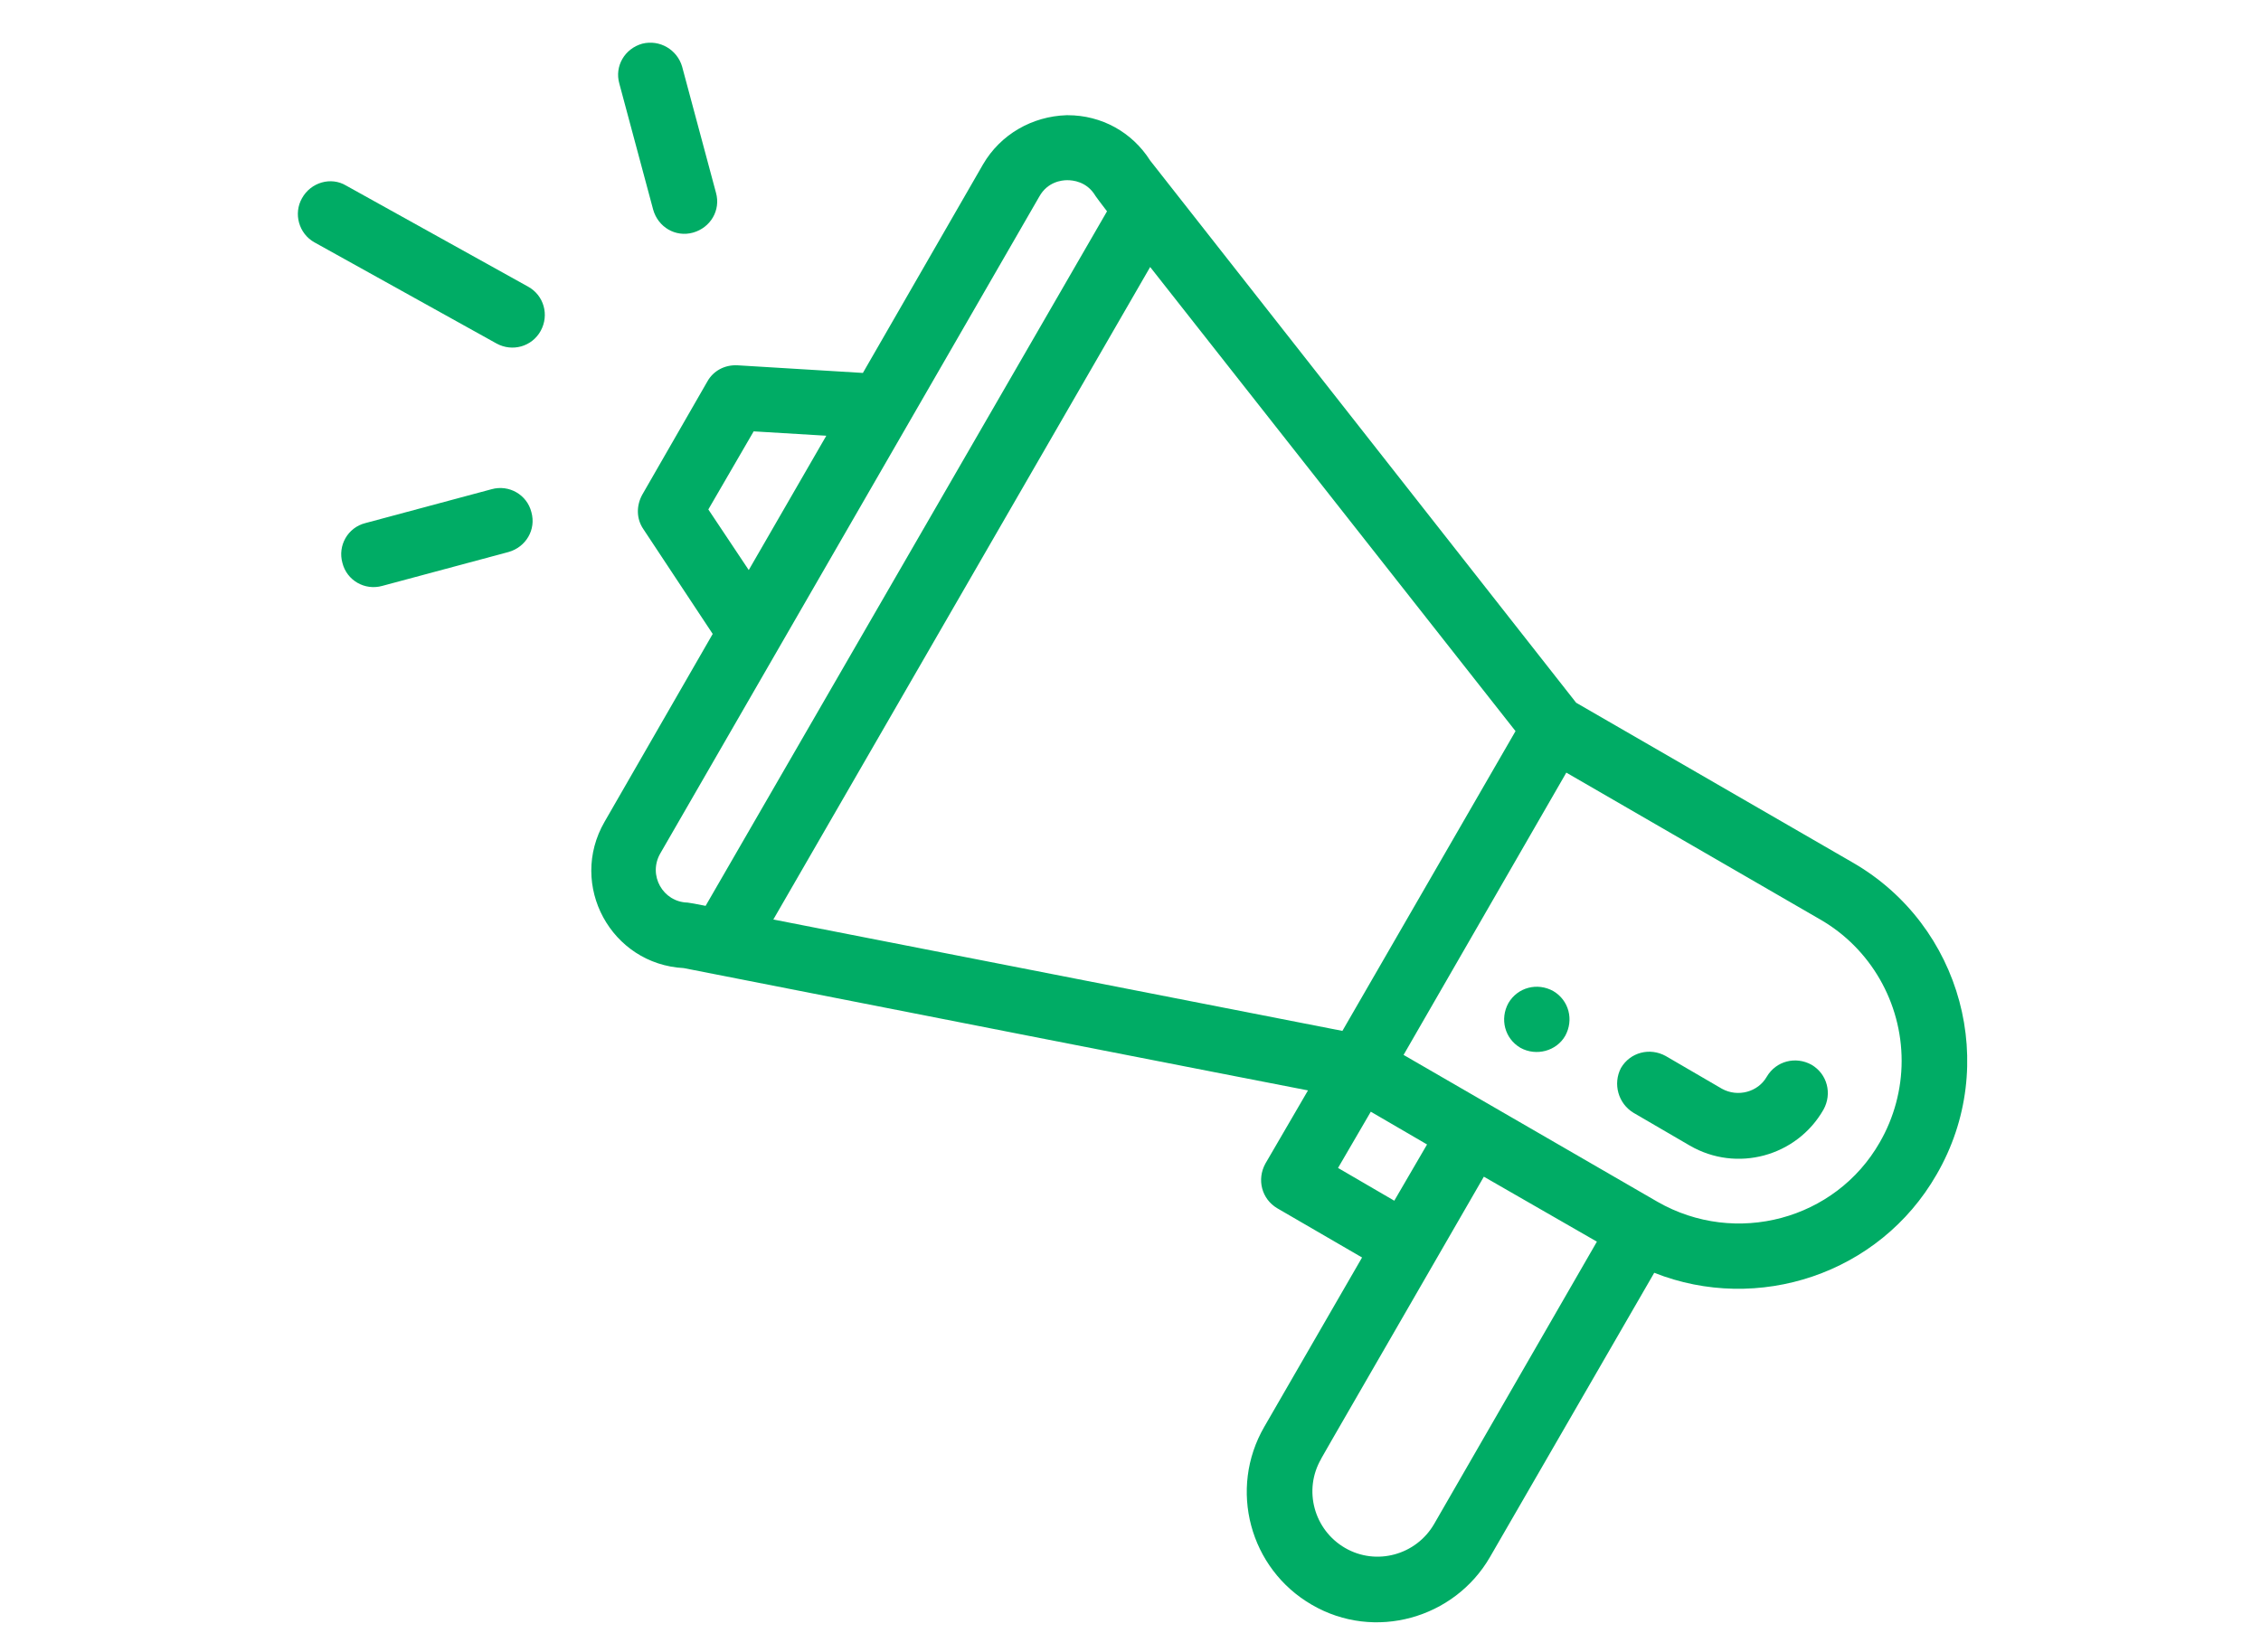 <?xml version="1.0" encoding="utf-8"?>
<!-- Generator: Adobe Illustrator 25.3.1, SVG Export Plug-In . SVG Version: 6.00 Build 0)  -->
<svg version="1.1" id="Layer_1" xmlns="http://www.w3.org/2000/svg" xmlns:xlink="http://www.w3.org/1999/xlink" x="0px" y="0px"
	 viewBox="0 0 41.4 30.26" style="enable-background:new 0 0 41.4 30.26;" xml:space="preserve">
<style type="text/css">
	.st0{fill:#00AC65;}
</style>
<g>
	<path class="st0" d="M28.66,18.97c0.16-0.29,0.07-0.65-0.22-0.82c-0.29-0.16-0.65-0.07-0.82,0.22c-0.16,0.29-0.07,0.65,0.22,0.82
		C28.13,19.35,28.5,19.25,28.66,18.97z"/>
	<path class="st0" d="M35.46,21.51c1.16-2,0.46-4.56-1.53-5.71l-5.07-2.93l-7.8-9.93c-0.33-0.52-0.89-0.83-1.51-0.83
		c-0.01,0-0.02,0-0.02,0C18.9,2.13,18.32,2.46,18,3.01l-2.2,3.82l-2.3-0.14c-0.23-0.01-0.44,0.1-0.55,0.3l-1.19,2.07
		c-0.11,0.2-0.11,0.44,0.02,0.63l1.27,1.92l-1.98,3.44c-0.67,1.16,0.12,2.61,1.45,2.68c10.73,2.11,11.34,2.22,11.43,2.24l-0.78,1.34
		c-0.16,0.29-0.07,0.65,0.22,0.82l1.55,0.9l-1.79,3.1c-0.66,1.14-0.27,2.6,0.87,3.26c1.15,0.67,2.61,0.25,3.26-0.87l3.01-5.21
		C32.18,24.06,34.41,23.34,35.46,21.51z M27.17,21.55l2.07,1.19l-2.98,5.17c-0.33,0.57-1.06,0.77-1.63,0.44
		c-0.57-0.33-0.77-1.06-0.44-1.63C24.24,26.63,23.71,27.54,27.17,21.55z M24.5,21.39l0.6-1.03l1.03,0.6l-0.6,1.03L24.5,21.39z
		 M15.13,7.98l-1.42,2.46l-0.74-1.11L13.8,7.9L15.13,7.98z M20.27,3.87l-7.35,12.72c-0.21-0.04-0.25-0.05-0.33-0.06
		c-0.45-0.01-0.73-0.5-0.5-0.9l6.94-12.03c0.15-0.27,0.41-0.3,0.51-0.3c0.1,0,0.36,0.02,0.52,0.29C20.1,3.65,20.12,3.67,20.27,3.87z
		 M27.75,13.39l-3.17,5.49l-10.42-2.04l6.9-11.95L27.75,13.39z M30.35,22.01l-4.65-2.69l2.98-5.17l4.65,2.69
		c0.92,0.53,1.49,1.52,1.49,2.59c0,0.52-0.14,1.04-0.4,1.49C33.61,22.34,31.78,22.83,30.35,22.01z"/>
	<path class="st0" d="M29.91,20.38l1.03,0.6c0.86,0.5,1.96,0.2,2.45-0.66c0.16-0.29,0.07-0.65-0.22-0.82
		c-0.29-0.16-0.65-0.07-0.82,0.22c-0.16,0.28-0.53,0.38-0.82,0.22l-1.03-0.6c-0.29-0.16-0.65-0.07-0.82,0.22
		C29.53,19.85,29.63,20.21,29.91,20.38z"/>
	<path class="st0" d="M5.53,3.63C5.37,3.91,5.47,4.28,5.76,4.44l3.33,1.85C9.38,6.45,9.74,6.35,9.9,6.06
		c0.16-0.29,0.06-0.65-0.23-0.81L6.34,3.4C6.06,3.23,5.69,3.34,5.53,3.63z"/>
	<path class="st0" d="M6.27,10.31c0.08,0.32,0.41,0.51,0.73,0.42l2.31-0.62c0.32-0.09,0.51-0.41,0.42-0.73
		C9.65,9.06,9.32,8.87,9,8.96L6.69,9.58C6.37,9.66,6.18,9.99,6.27,10.31z"/>
	<path class="st0" d="M11.76,0.8c-0.32,0.09-0.51,0.41-0.42,0.73l0.62,2.31c0.09,0.32,0.41,0.51,0.73,0.42
		c0.32-0.09,0.51-0.41,0.42-0.73l-0.62-2.31C12.4,0.91,12.08,0.72,11.76,0.8z"/>
</g>
</svg>
